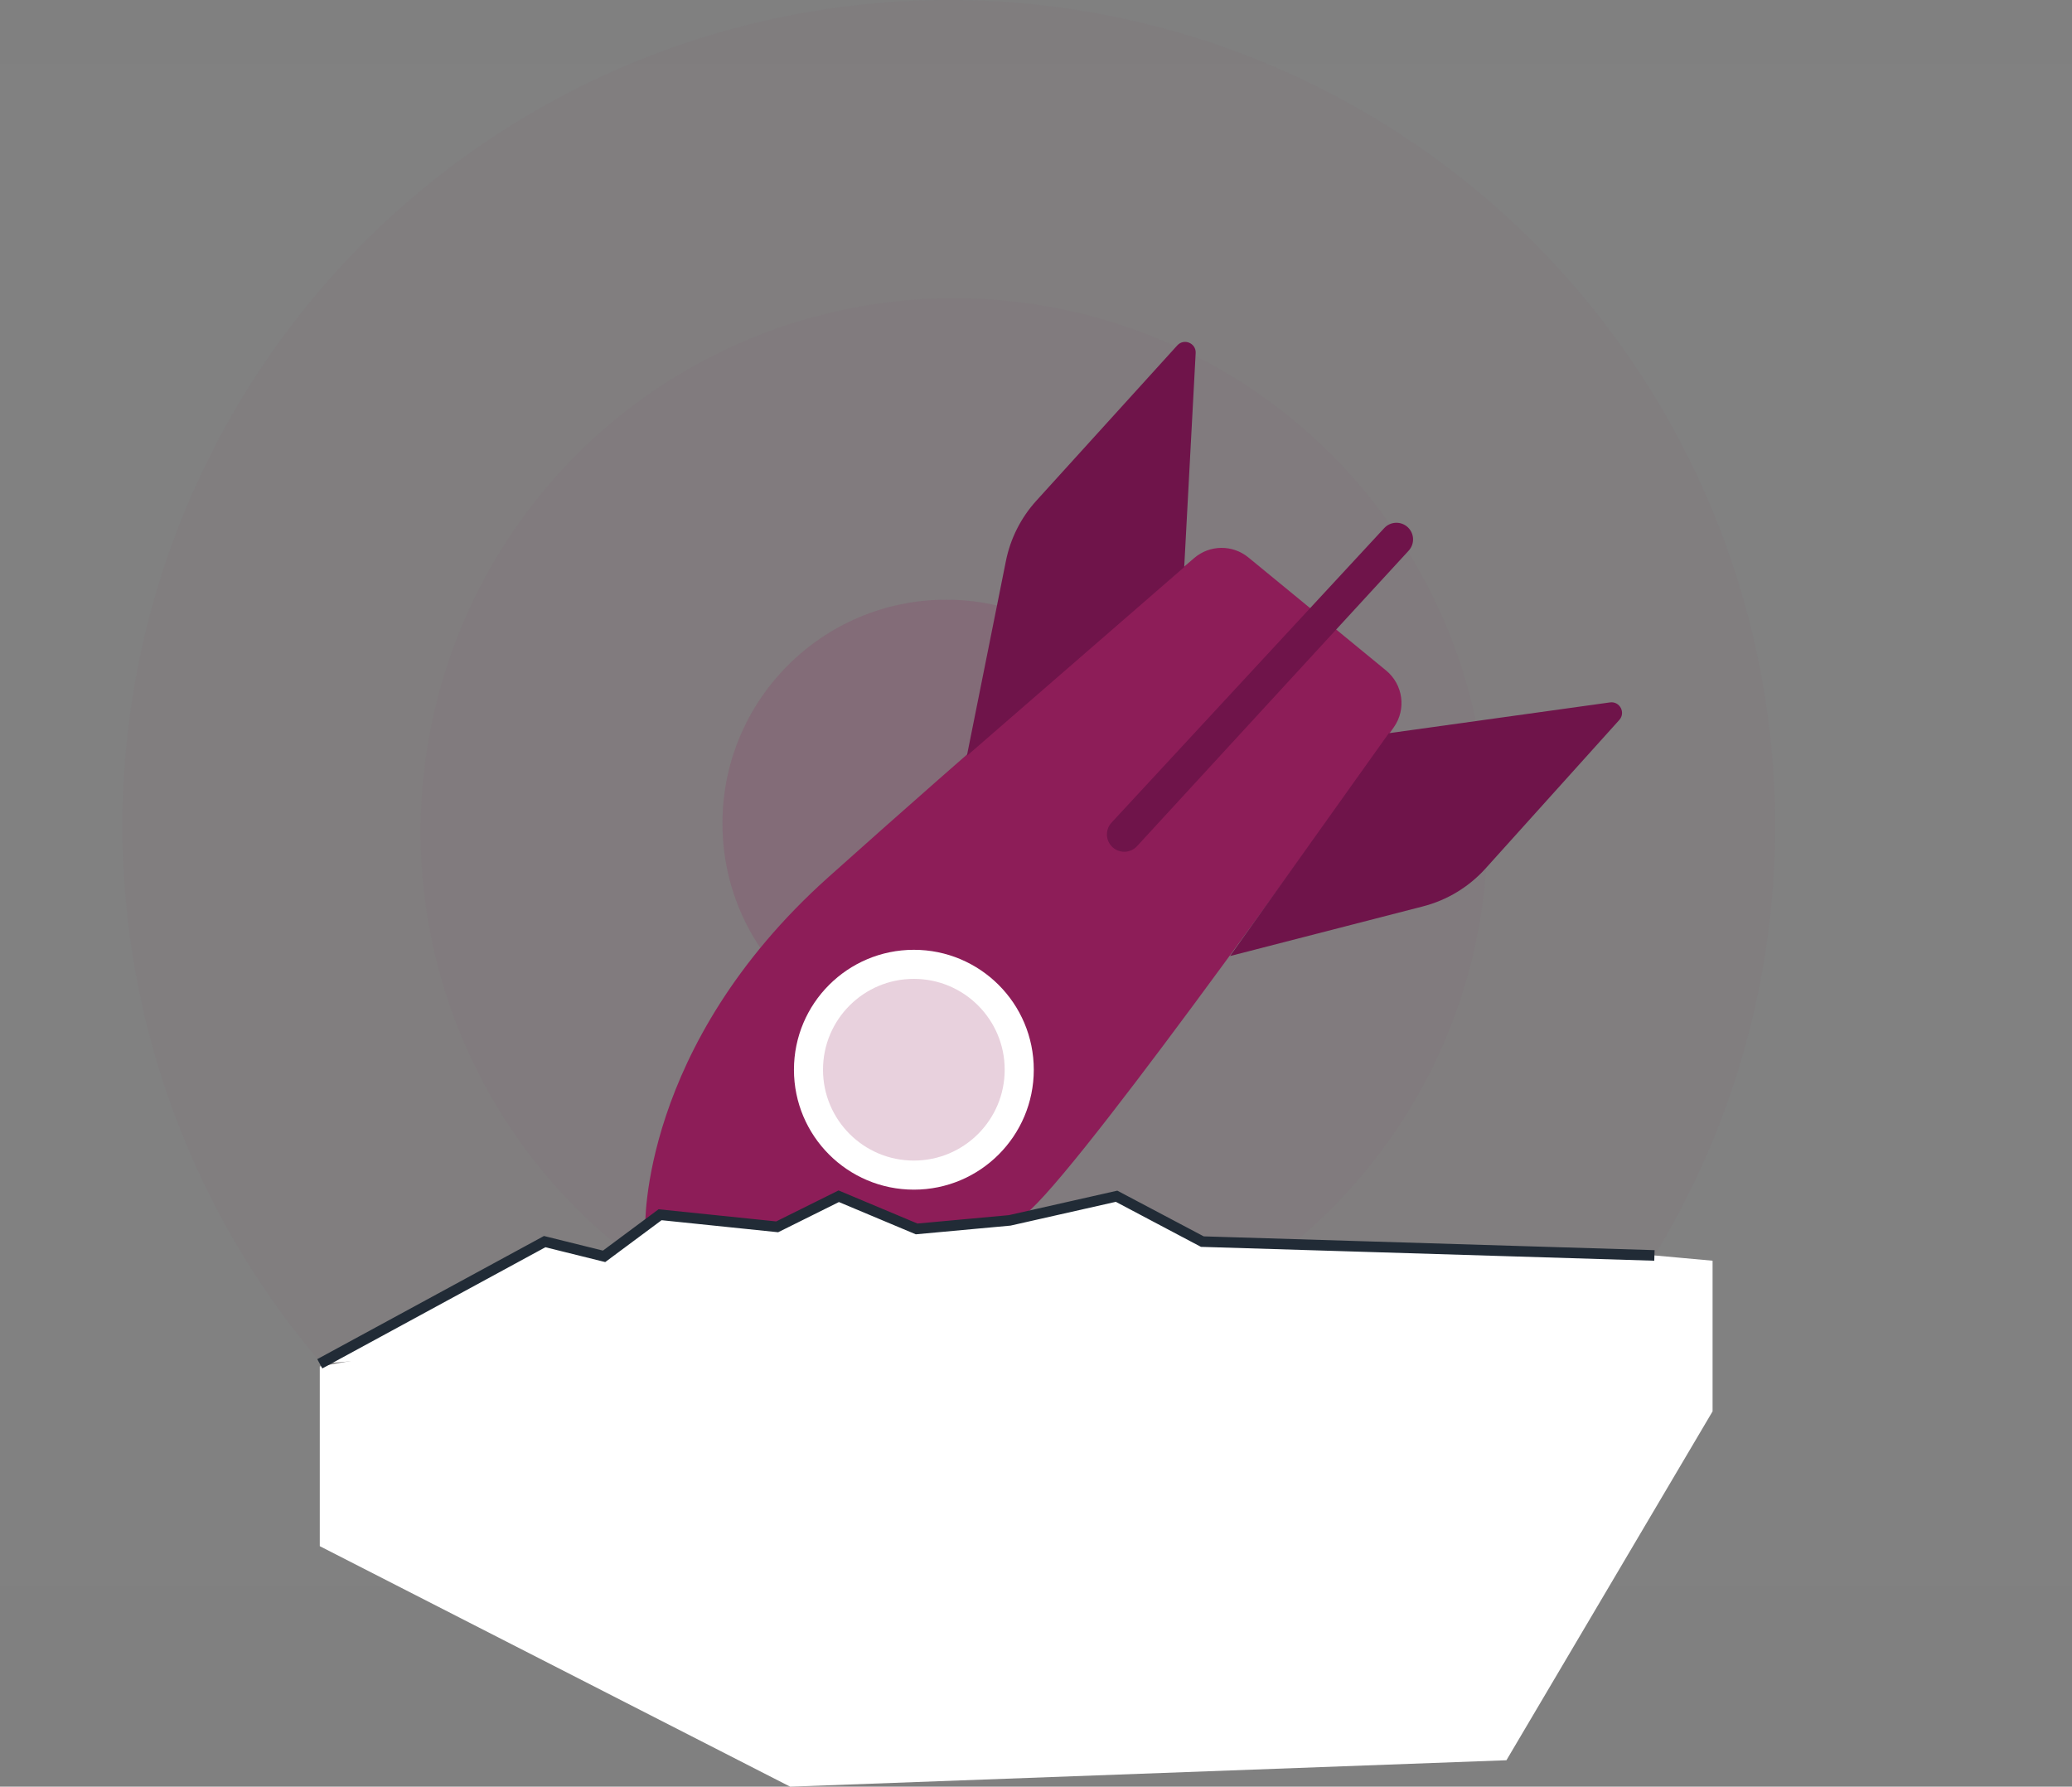 <svg width="392" height="338" viewBox="0 0 392 338" fill="none" xmlns="http://www.w3.org/2000/svg">
<rect x="0" y="0" width="392" height="338" fill="#808080" stroke="none"/>
<g id="404">
<rect id="Rectangle" opacity="0.01" y="12" width="392" height="288" fill="#CCCDD7"/>
<g id="Server Error">
<g id="Group 17416" opacity="0.8">
<ellipse id="Oval" opacity="0.04" cx="179.499" cy="156.242" rx="156.335" ry="156.242" fill="#8D1D58"/>
<circle id="Oval_2" opacity="0.04" cx="180.492" cy="157.327" r="100.906" fill="#8D1D58"/>
<ellipse id="Oval_3" opacity="0.2" cx="179.018" cy="155.761" rx="42.331" ry="42.306" fill="#8D1D58"/>
</g>
<g id="Group 17415">
<path id="Path 7" fill-rule="evenodd" clip-rule="evenodd" d="M122.074 232.188C122.074 232.188 121.005 197.927 156.692 165.968C184.599 140.977 214.315 115.482 225.947 105.553C228.887 103.043 233.199 103.009 236.187 105.461L262.222 126.832C265.456 129.487 266.104 134.175 263.688 137.592C248.948 158.434 200.682 226.181 193.166 230.281L173.777 232.581L158.89 226.34L146.837 232.103L125.153 229.998" fill="#8D1D58"/>
<circle id="Oval_4" cx="172.894" cy="202.368" r="22.687" fill="white"/>
<circle id="Oval_5" opacity="0.2" cx="172.89" cy="202.368" r="17.187" fill="#8D1D58"/>
<path id="Path 8" fill-rule="evenodd" clip-rule="evenodd" d="M210.544 160.327C209.147 159.111 209.033 156.981 210.291 155.622L261.881 99.905C263.053 98.639 265.026 98.553 266.304 99.712C267.597 100.885 267.688 102.887 266.506 104.173L215.116 160.074C213.913 161.383 211.885 161.496 210.544 160.327Z" fill="#6F144A"/>
<path id="Path 9" fill-rule="evenodd" clip-rule="evenodd" d="M182.922 142.99L190.305 106.137C191.158 101.881 193.148 97.936 196.065 94.723L222.729 65.341C223.994 63.947 226.308 64.912 226.207 66.792L224.041 107.285L182.922 142.99Z" fill="#6F144A"/>
<path id="Path 10" fill-rule="evenodd" clip-rule="evenodd" d="M262.75 138.704L304.592 132.88C306.441 132.623 307.603 134.813 306.354 136.2L281.06 164.287C277.901 167.794 273.779 170.292 269.208 171.468L232.699 180.866L262.75 138.704Z" fill="#6F144A"/>
<path id="Vector 149" d="M60.5 258.5L117 248.5L144.5 241.5L228 238L313 237.5L324 238.5V267L285 333L149.5 338L60.5 292.5V258.5Z" fill="white"/>
<path id="Path 11" fill-rule="evenodd" clip-rule="evenodd" d="M60.5 258L103.05 234.885L114.286 237.671L124.88 229.8L147.032 232.089L158.68 226.302L173.414 232.486L191.026 230.868L211.242 226.302L227.471 234.885L313 237.5" fill="white"/>
<path id="Path 6" d="M60.5 258L103.05 234.885L114.286 237.671L124.88 229.8L147.032 232.089L158.68 226.302L173.414 232.486L191.026 230.868L211.242 226.302L227.471 234.885L313 237.5" stroke="#212B36" stroke-width="2"/>
</g>
</g>
</g>
</svg>
